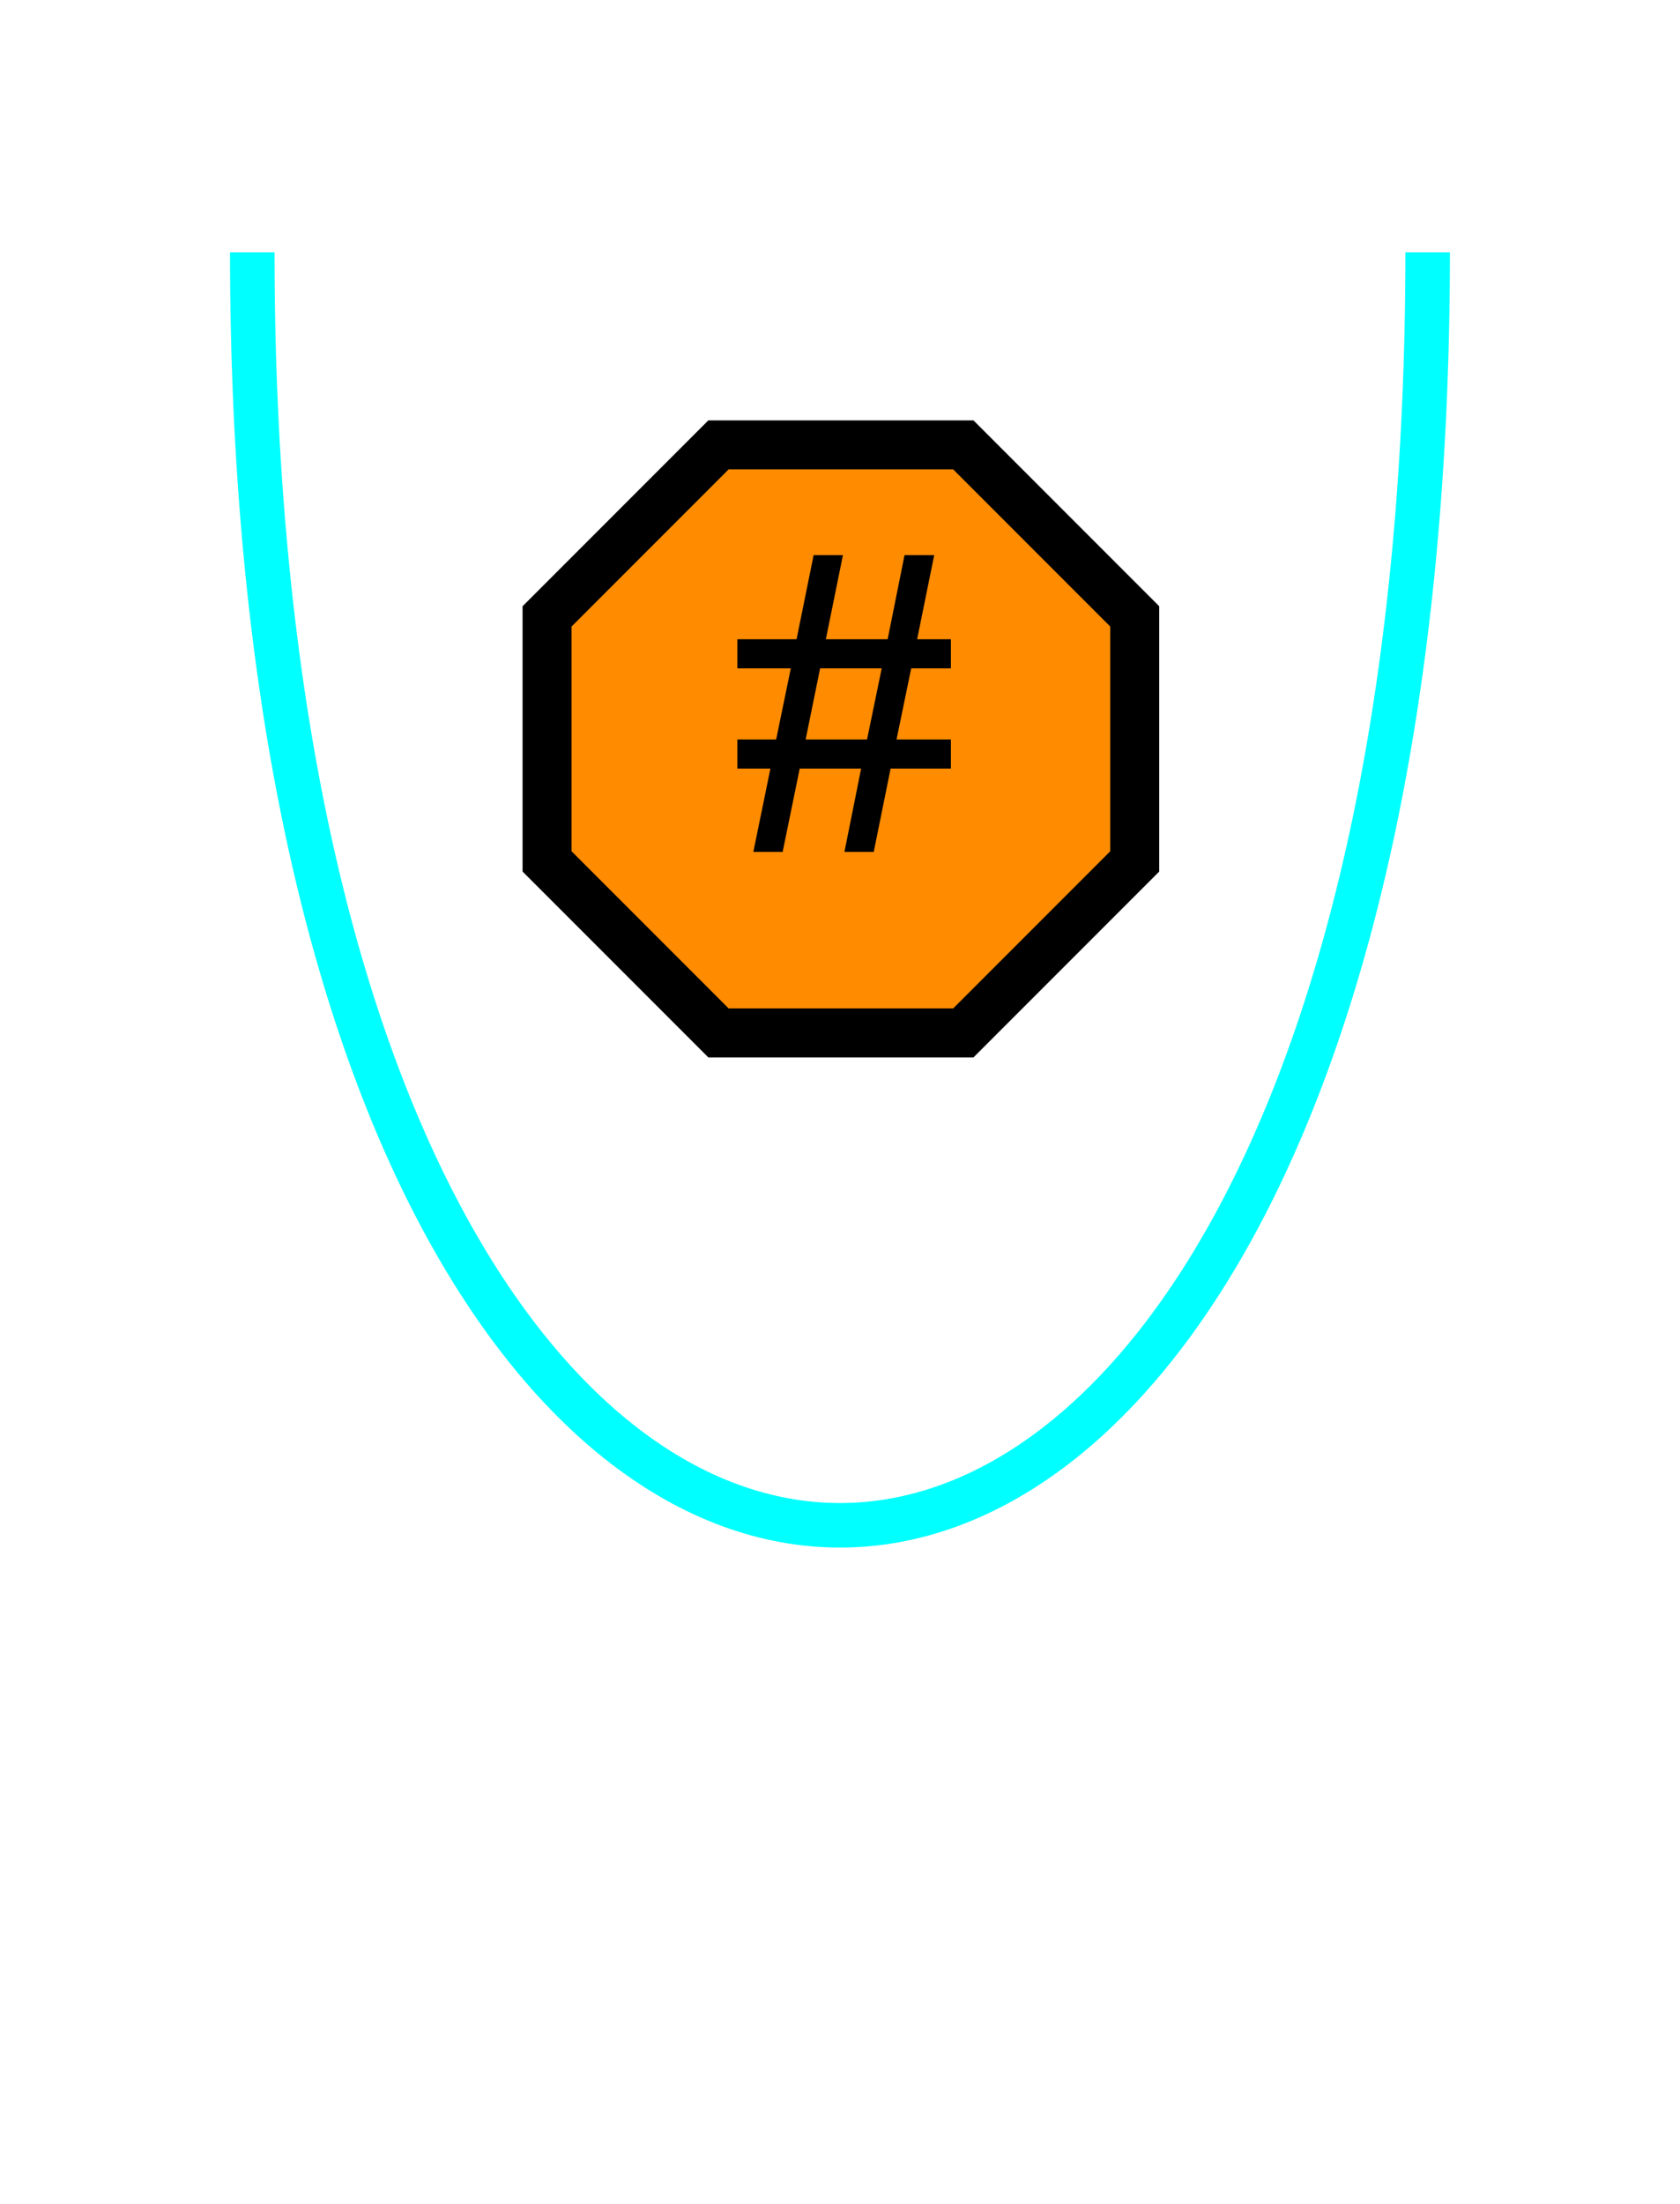 <?xml version="1.0" encoding="UTF-8" standalone="no"?>
<svg
   xmlns:dc="http://purl.org/dc/elements/1.1/"
   xmlns:cc="http://creativecommons.org/ns#"
   xmlns:rdf="http://www.w3.org/1999/02/22-rdf-syntax-ns#"
   xmlns:svg="http://www.w3.org/2000/svg"
   xmlns="http://www.w3.org/2000/svg"
   id="svg13"
   height="125.53mm"
   width="95.75mm"
   version="1.0">
  <defs
     id="defs3">
    <pattern
       y="0"
       x="0"
       height="6"
       width="6"
       patternUnits="userSpaceOnUse"
       id="EMFhbasepattern" />
  </defs>
  <path
     id="path5"
     d="  M 54.345,54.345   C 54.345,419.738 307.531,419.738 307.531,54.345  "
     style="fill:none;stroke:#00ffff;stroke-width:9.59px;stroke-linecap:butt;stroke-linejoin:miter;stroke-miterlimit:10;stroke-dasharray:none;stroke-opacity:1;" />
  <path
     id="path7"
     d="  M 154.764,95.784   L 154.764,95.784   L 207.511,95.784   L 244.434,132.707   L 244.434,185.454   L 207.511,222.376   L 154.764,222.376   L 117.842,185.454   L 117.842,132.707   z "
     style="fill:#ff8c00;fill-rule:evenodd;fill-opacity:1;stroke:none;" />
  <path
     id="path9"
     d="  M 154.764,95.784   L 154.764,95.784   L 207.511,95.784   L 244.434,132.707   L 244.434,185.454   L 207.511,222.376   L 154.764,222.376   L 117.842,185.454   L 117.842,132.707   z "
     style="fill:none;stroke:#000000;stroke-width:10.549px;stroke-linecap:butt;stroke-linejoin:miter;stroke-miterlimit:10;stroke-dasharray:none;stroke-opacity:1;" />
  <path
     id="path11"
     d="  M 162.277,183.416   L 165.953,165.474   L 158.84,165.474   L 158.84,159.2   L 167.192,159.2   L 170.349,143.895   L 158.84,143.895   L 158.84,137.622   L 171.588,137.622   L 175.264,119.52   L 181.578,119.52   L 177.901,137.622   L 191.208,137.622   L 194.844,119.52   L 201.238,119.52   L 197.561,137.622   L 204.834,137.622   L 204.834,143.895   L 196.283,143.895   L 193.126,159.2   L 204.834,159.2   L 204.834,165.474   L 191.847,165.474   L 188.211,183.416   L 181.897,183.416   L 185.494,165.474   L 172.267,165.474   L 168.591,183.416   L 162.277,183.416  z    M 173.546,159.2   L 186.772,159.2   L 189.929,143.895   L 176.662,143.895   L 173.546,159.2  z   "
     style="fill:#000000;fill-rule:evenodd;fill-opacity:1;stroke:none;" />
</svg>

